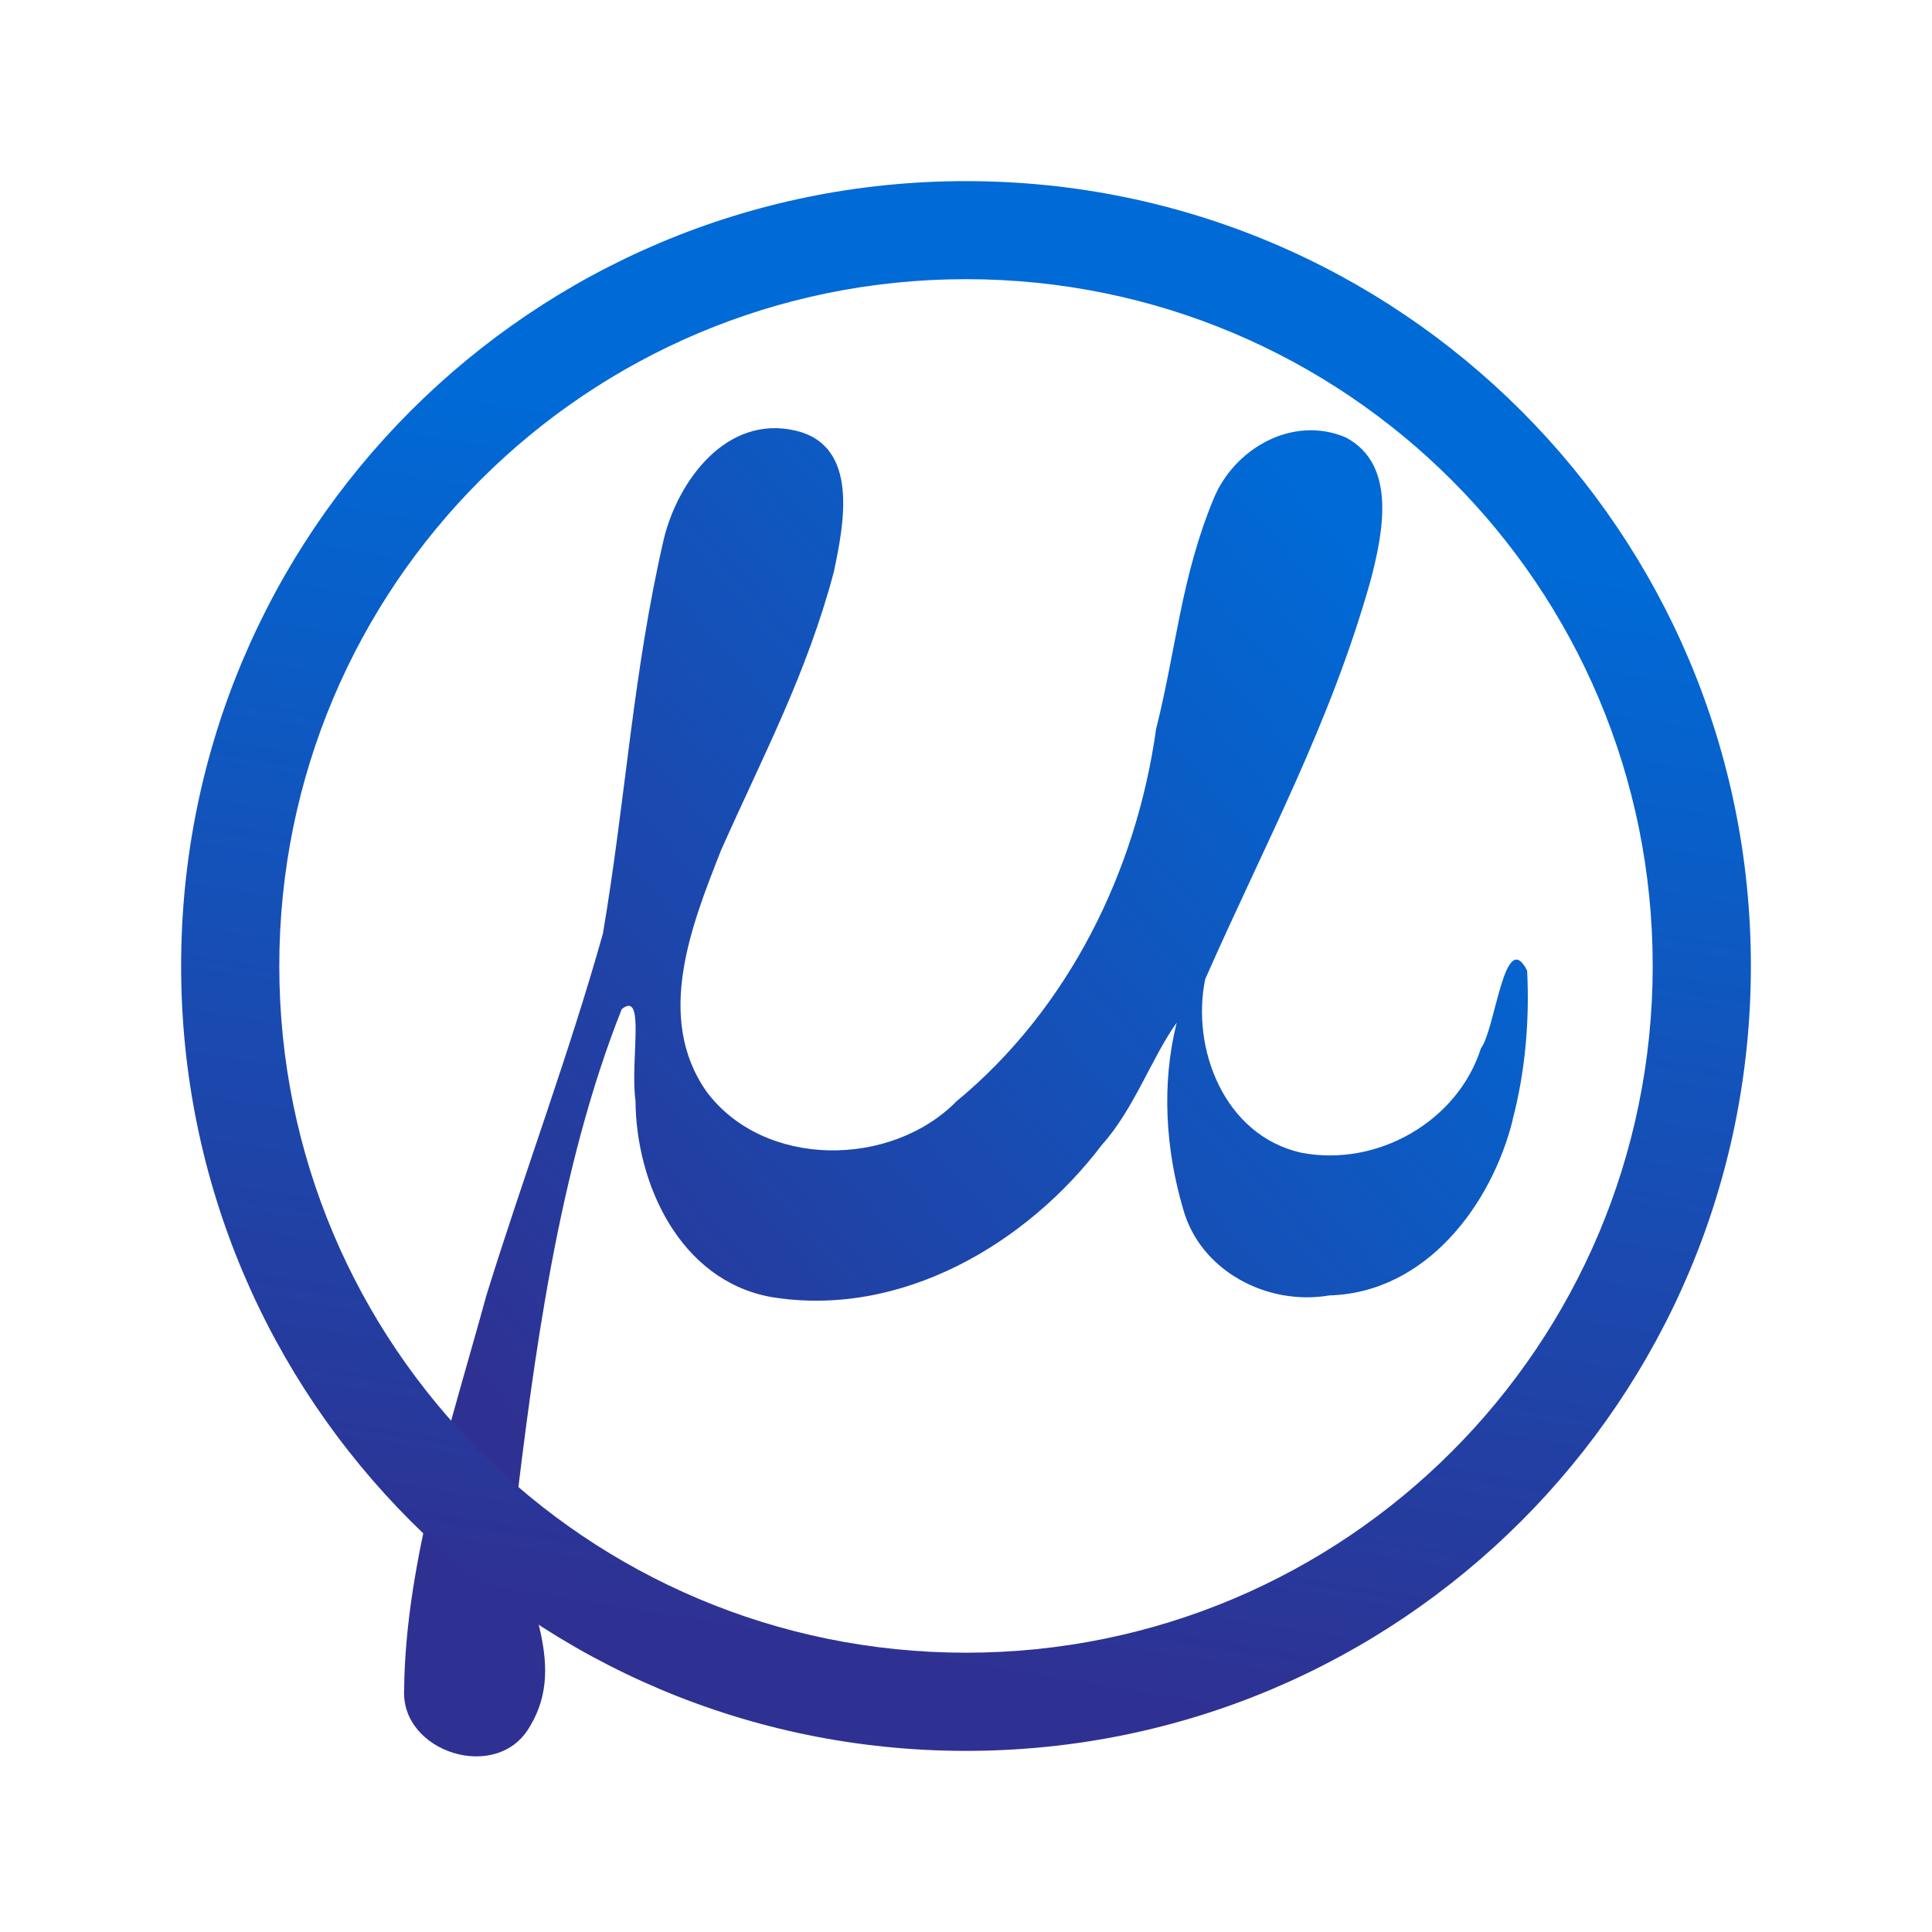 <?xml version="1.0" encoding="UTF-8" standalone="no"?>
<svg
   width="16"
   height="16"
   viewBox="0 0 16 16"
   fill="none"
   version="1.1"
   id="svg4"
   sodipodi:docname="micro-logo-mark.svg"
   inkscape:version="1.4 (e7c3feb100, 2024-10-09)"
   xmlns:inkscape="http://www.inkscape.org/namespaces/inkscape"
   xmlns:sodipodi="http://sodipodi.sourceforge.net/DTD/sodipodi-0.dtd"
   xmlns:xlink="http://www.w3.org/1999/xlink"
   xmlns="http://www.w3.org/2000/svg"
   xmlns:svg="http://www.w3.org/2000/svg">
  <sodipodi:namedview
     id="namedview4"
     pagecolor="#ffffff"
     bordercolor="#000000"
     borderopacity="0.25"
     inkscape:showpageshadow="2"
     inkscape:pageopacity="0.0"
     inkscape:pagecheckerboard="0"
     inkscape:deskcolor="#d1d1d1"
     inkscape:zoom="22.627417"
     inkscape:cx="5.9662135"
     inkscape:cy="0.92807765"
     inkscape:window-width="1920"
     inkscape:window-height="996"
     inkscape:window-x="0"
     inkscape:window-y="0"
     inkscape:window-maximized="1"
     inkscape:current-layer="svg4" />
  <path
     d="M 12.528,9.273 C 12.354,9.974 11.812,10.705 11.01,10.728 10.491,10.817 9.94,10.522 9.799,10.015 9.652,9.517 9.618,8.975 9.745,8.469 9.538,8.758 9.392,9.184 9.128,9.478 8.505,10.301 7.461,10.919 6.384,10.741 5.628,10.602 5.267,9.8 5.263,9.116 5.217,8.781 5.349,8.197 5.149,8.357 4.623,9.682 4.419,11.246 4.253,12.651 4.32,13.193 4.712,13.767 4.388,14.298 4.121,14.769 3.316,14.513 3.347,13.991 3.357,12.919 3.748,11.753 4.028,10.728 4.339,9.726 4.709,8.741 4.993,7.732 5.185,6.598 5.239,5.584 5.498,4.461 5.615,3.984 6.014,3.433 6.587,3.566 7.123,3.69 6.987,4.349 6.905,4.738 6.68,5.583 6.327,6.242 5.972,7.04 5.727,7.662 5.421,8.426 5.851,9.04 6.327,9.678 7.378,9.673 7.922,9.12 8.854,8.35 9.411,7.207 9.574,6.039 9.744,5.36 9.78,4.789 10.048,4.137 c 0.166,-0.416 0.653,-0.704 1.098,-0.514 0.426,0.226 0.305,0.794 0.208,1.172 -0.334,1.196 -0.873,2.179 -1.373,3.314 -0.118,0.572 0.156,1.293 0.794,1.437 0.633,0.123 1.299,-0.262 1.49,-0.866 0.119,-0.154 0.194,-1.01 0.382,-0.642 0.021,0.415 -0.015,0.833 -0.12,1.235 z"
     stroke-width="0.398"
     id="path1"
     style="fill:url(#linearGradient6)" />
  <defs
     id="defs4">
    <linearGradient
       id="linearGradient8"
       inkscape:collect="always">
      <stop
         style="stop-color:#2e3192;stop-opacity:1;"
         offset="0"
         id="stop7" />
      <stop
         style="stop-color:#006ad6;stop-opacity:1;"
         offset="1"
         id="stop8" />
    </linearGradient>
    <linearGradient
       id="paint0_linear_725_19"
       x1="31.55"
       y1="103.598"
       x2="109.322"
       y2="39.351"
       gradientUnits="userSpaceOnUse">
      <stop
         stop-color="#0072FF"
         id="stop1" />
      <stop
         offset="1"
         stop-color="#00E5A1"
         id="stop2" />
    </linearGradient>
    <linearGradient
       id="paint1_linear_725_19"
       x1="31.55"
       y1="103.598"
       x2="109.322"
       y2="39.351"
       gradientUnits="userSpaceOnUse">
      <stop
         stop-color="#0072FF"
         id="stop3" />
      <stop
         offset="1"
         stop-color="#00E5A1"
         id="stop4" />
    </linearGradient>
    <linearGradient
       inkscape:collect="always"
       xlink:href="#linearGradient8"
       id="linearGradient6"
       x1="33.531"
       y1="100.352"
       x2="110.522"
       y2="35.499"
       gradientUnits="userSpaceOnUse"
       gradientTransform="matrix(0.101,0,0,0.098,1.535,2.76)" />
    <linearGradient
       inkscape:collect="always"
       xlink:href="#linearGradient8"
       id="linearGradient2"
       x1="4.121"
       y1="13.219"
       x2="5.7"
       y2="3.534"
       gradientUnits="userSpaceOnUse"
       gradientTransform="translate(3e-8,-1.5085272e-5)" />
  </defs>
  <path
     style="color:#d6dbf1;fill:url(#linearGradient2);fill-opacity:1;stroke-width:0.812"
     d="M 8,1.5 C 4.405,1.5 1.5,4.405 1.5,8 1.5,11.594 4.405,14.5 8,14.5 c 3.594,0 6.5,-2.906 6.5,-6.5 0,-3.594 -2.905,-6.5 -6.5,-6.5 z m 0,0.812 c 3.144,0 5.687,2.543 5.687,5.687 0,3.144 -2.543,5.688 -5.687,5.688 -3.144,0 -5.687,-2.543 -5.687,-5.688 0,-3.144 2.543,-5.687 5.687,-5.687 z m 0.609,4.647 v 0 0 0 0 0 c 0,0 -0.028,0.006 0,0 z M 7.975,10.615 Z"
     id="path58-9"
     sodipodi:nodetypes="ssssssssssccccccccccccccccc" />
</svg>
